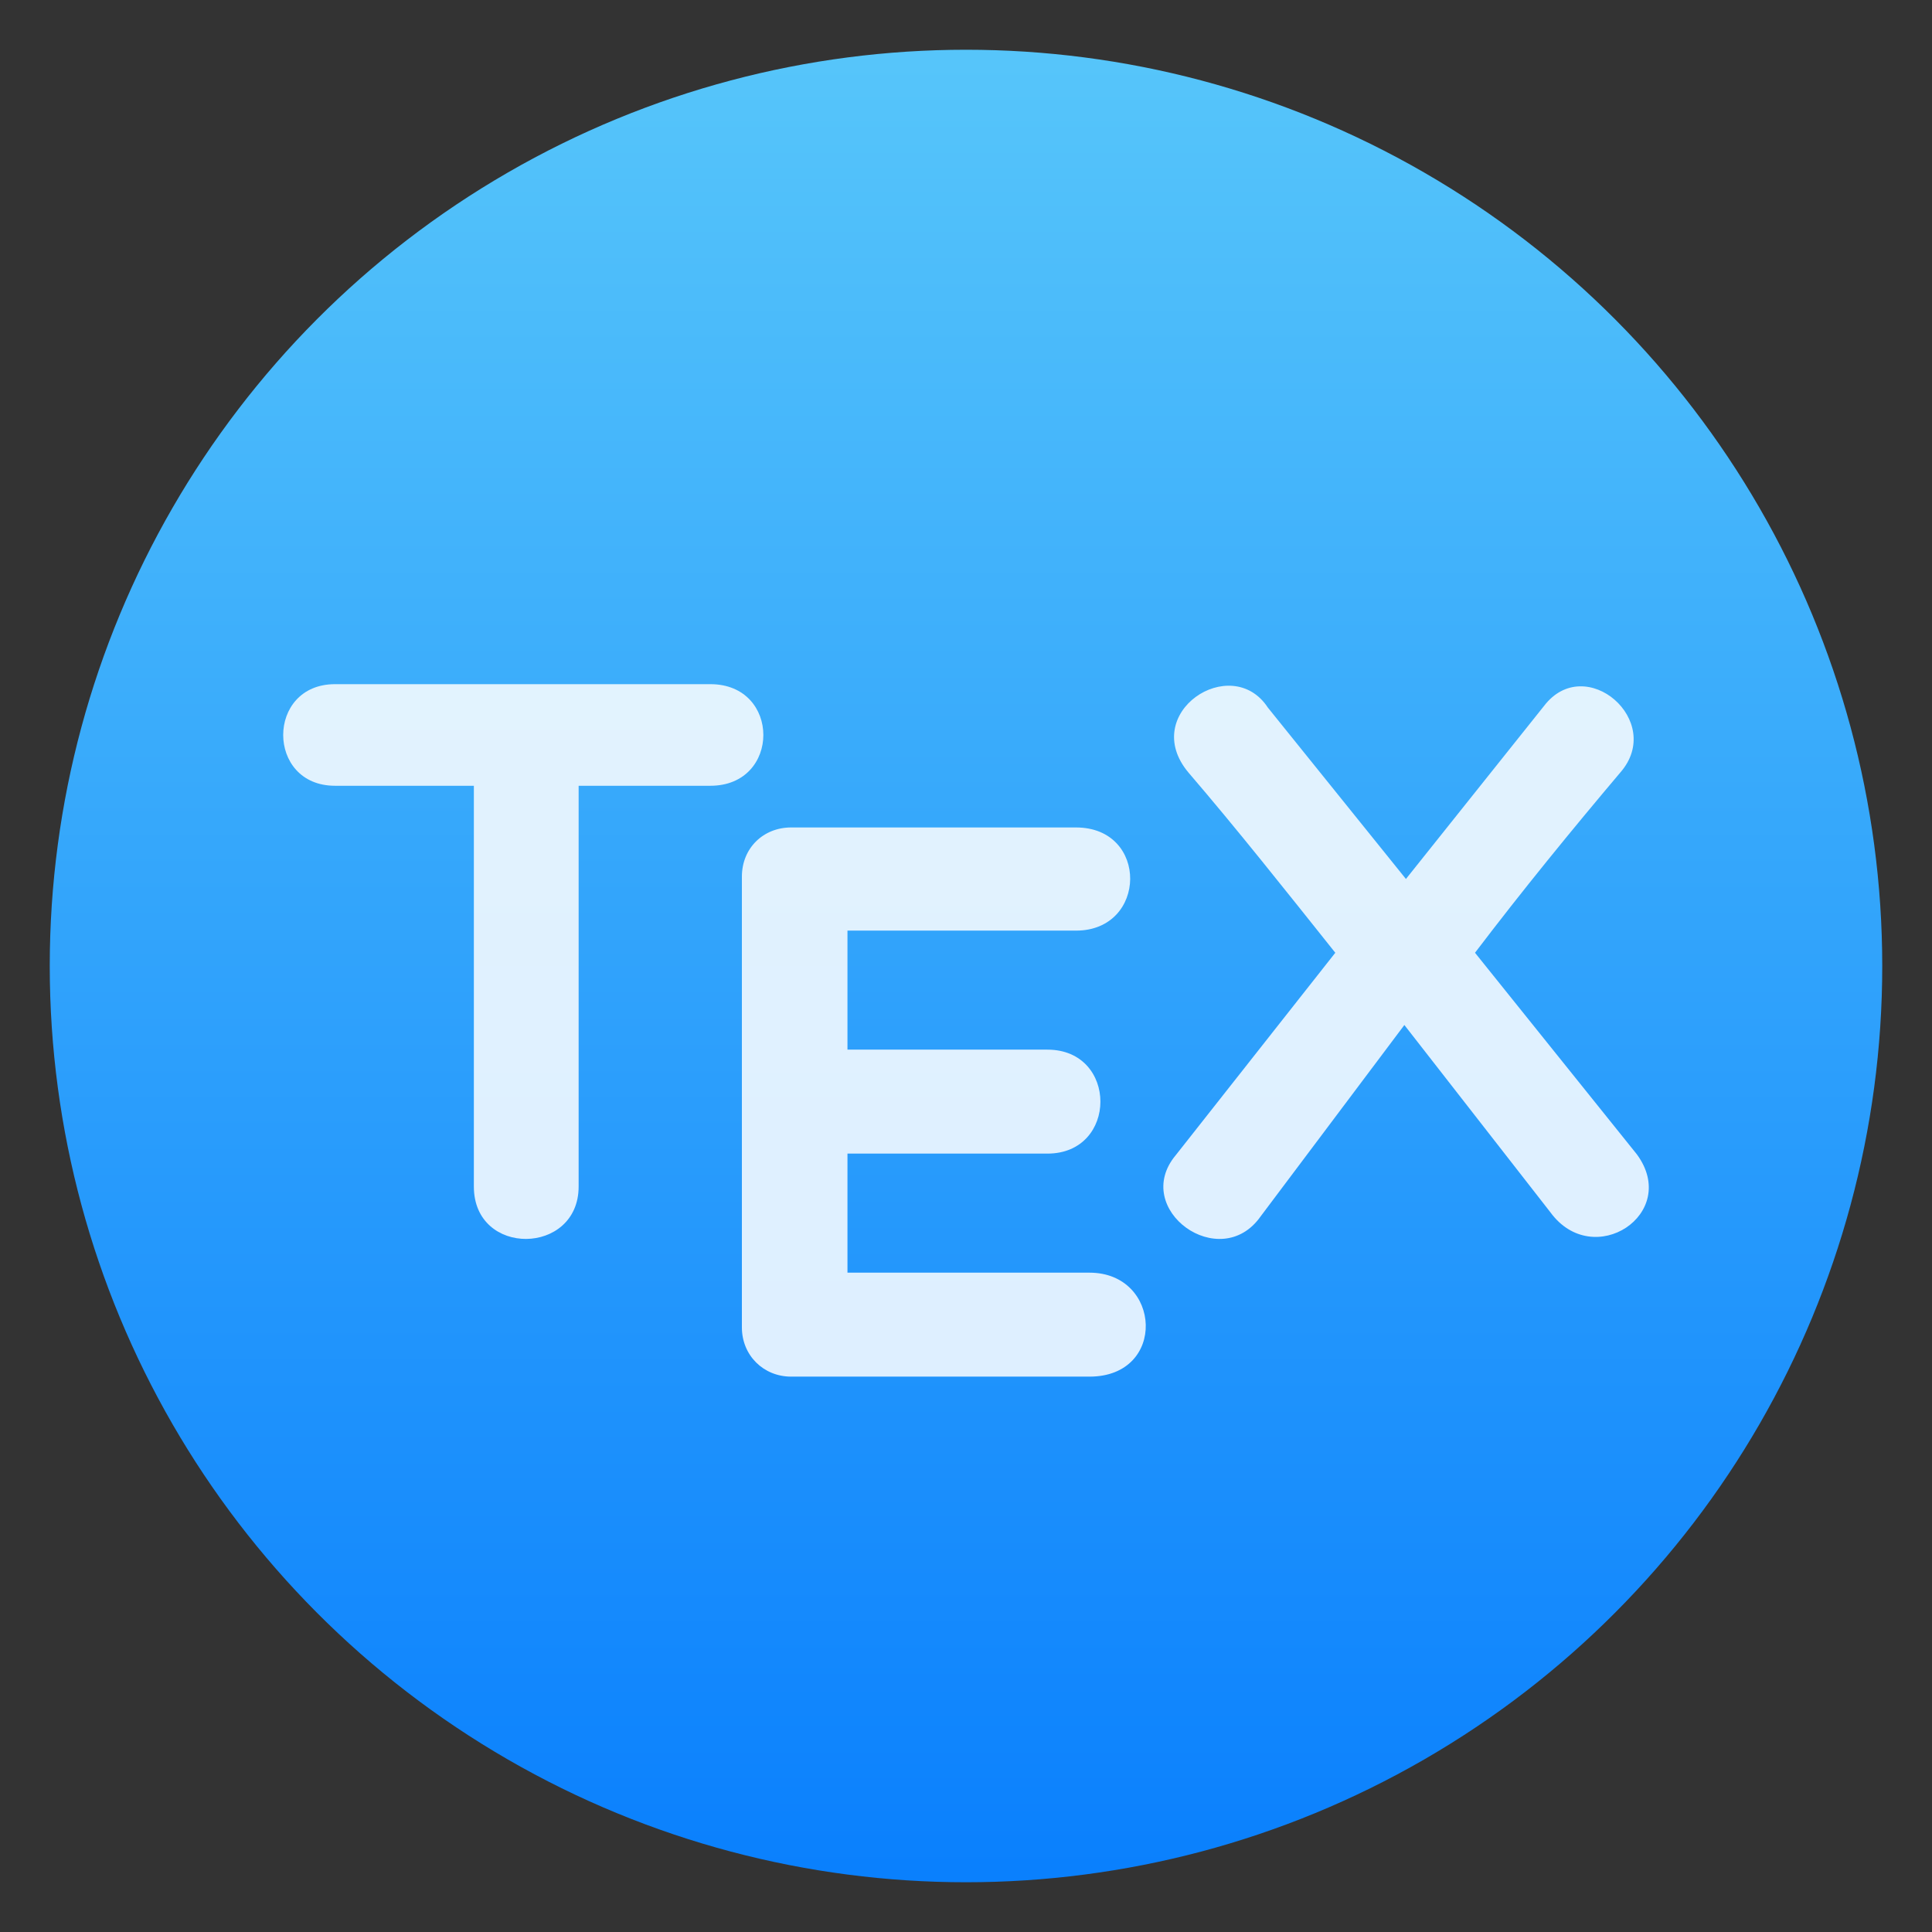 <svg style="clip-rule:evenodd;fill-rule:evenodd;stroke-linejoin:round;stroke-miterlimit:2" version="1.1" viewBox="0 0 48 48" xmlns="http://www.w3.org/2000/svg">
 <rect x="0" y="0" width="48" height="48" fill="#333333" stroke="none"/>
 <circle cx="24" cy="24" r="22.764" style="fill:url(#_Linear1)"/>
 <path d="m11.773 29.48c0 1.754 2.603 1.715 2.603 0v-9.958h3.273c1.755 0 1.755-2.524 0-2.524h-9.326c-1.716 0-1.716 2.524 0 2.524h3.45v9.958z" style="fill-opacity:.85;fill-rule:nonzero;fill:#fff"/>
 <path d="m27.068 34.202c1.933 0 1.795-2.583 0-2.583h-6.013v-2.958h4.968c1.755 0 1.755-2.583 0-2.583h-4.968v-2.957h5.678c1.775 0 1.814-2.563 0-2.563h-7.078c-0.69 0-1.223 0.512-1.223 1.222v11.2c0 0.69 0.533 1.222 1.223 1.222h7.413z" style="fill-opacity:.85;fill-rule:nonzero;fill:#fff"/>
 <path d="m31.499 17.579c-0.907-1.381-3.213 0.138-1.971 1.616 1.202 1.4 2.405 2.919 3.647 4.476l-3.963 5.028c-1.124 1.341 1.104 2.958 2.11 1.519l3.569-4.752 3.628 4.653c1.065 1.459 3.234 0.039 2.149-1.439l-4.022-5.009c1.183-1.557 2.425-3.076 3.608-4.476 1.124-1.281-0.868-2.997-1.893-1.656l-3.431 4.299-3.431-4.259z" style="fill-opacity:.85;fill-rule:nonzero;fill:#fff"/>
 <defs>
  <linearGradient id="_Linear1" x2="1" gradientTransform="matrix(2.78782e-15,-45.529,45.529,2.78782e-15,210.895,46.764)" gradientUnits="userSpaceOnUse">
   <stop style="stop-color:#0a80fd" offset="0"/>
   <stop style="stop-color:#56c5fa" offset="1"/>
  </linearGradient>
 </defs>
</svg>
